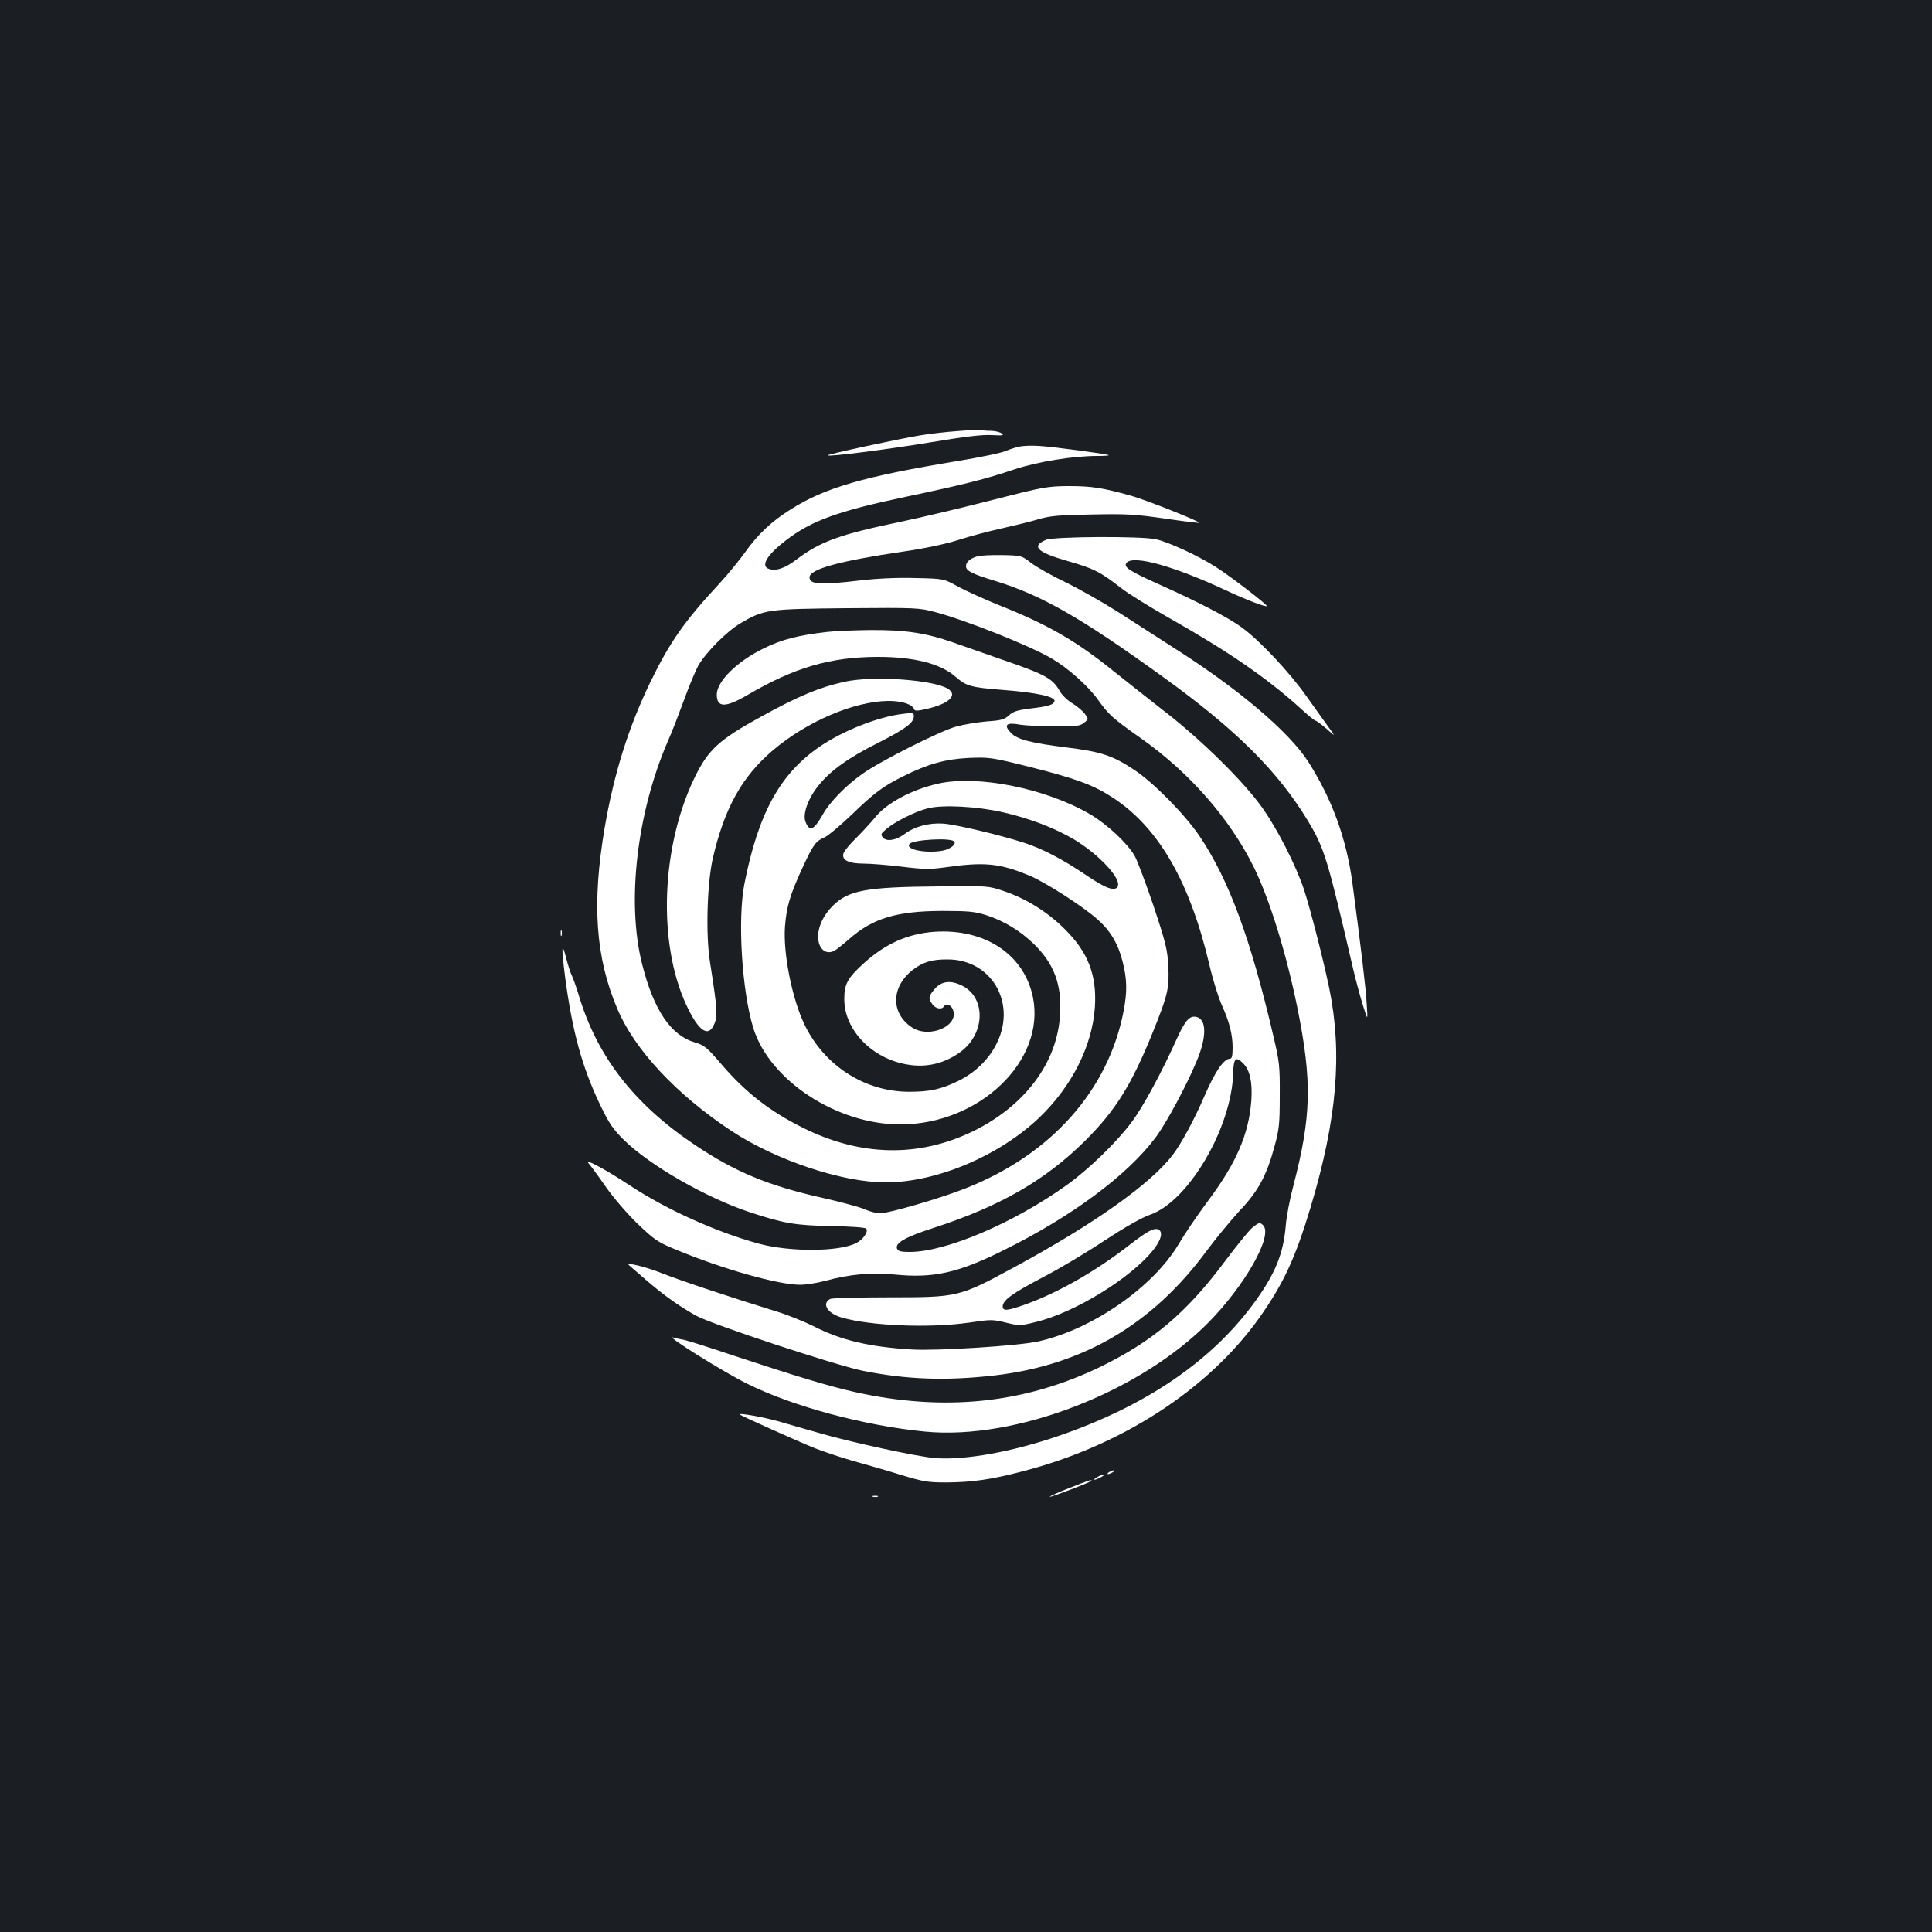 <?xml version="1.0" standalone="no"?>
<!DOCTYPE svg PUBLIC "-//W3C//DTD SVG 20010904//EN"
 "http://www.w3.org/TR/2001/REC-SVG-20010904/DTD/svg10.dtd">
<svg version="1.0" xmlns="http://www.w3.org/2000/svg"
 width="1000pt" height="1000pt" viewBox="0 0 1000 1000"
 preserveAspectRatio="xMidYMid meet">
<rect width="100%" height="100%" fill="#1b1f23"/>
<g transform="translate(0,1000) scale(0.1,-0.1)"
fill="#ffffff" stroke="none">
<path d="M4960 7769 c-58 -4 -148 -14 -200 -23 -115 -19 -481 -98 -476 -103 7
-8 312 31 535 68 174 29 265 40 314 37 58 -3 66 -2 51 9 -10 7 -35 13 -55 13
-21 0 -43 2 -51 4 -7 1 -60 0 -118 -5z"/>
<path d="M5280 7689 c-19 -3 -52 -14 -74 -23 -21 -10 -132 -33 -248 -52 -485
-80 -685 -137 -863 -249 -100 -62 -173 -131 -238 -223 -30 -42 -90 -115 -133
-162 -184 -198 -258 -305 -360 -515 -111 -230 -186 -469 -234 -748 -67 -394
-48 -671 65 -938 89 -212 307 -445 590 -632 232 -153 574 -267 799 -267 263 0
587 137 795 335 168 161 274 370 288 570 11 166 -34 285 -155 405 -89 89 -199
158 -317 198 -80 27 -81 27 -335 24 -380 -3 -469 -20 -551 -102 -60 -60 -87
-139 -69 -195 13 -39 45 -54 79 -36 11 6 46 34 78 62 121 106 244 143 478 144
138 0 170 -3 230 -22 91 -29 176 -81 247 -150 104 -102 144 -209 135 -362 -13
-249 -181 -475 -452 -607 -281 -136 -581 -130 -880 19 -172 86 -297 183 -425
333 -71 83 -85 94 -132 108 -125 36 -214 167 -274 404 -82 321 -28 784 133
1156 20 44 57 141 84 214 26 73 60 153 74 178 41 70 146 175 216 217 123 73
142 75 555 79 357 3 372 2 454 -20 159 -42 488 -173 603 -240 84 -49 189 -142
241 -215 56 -78 74 -94 221 -198 251 -177 458 -413 583 -664 83 -168 169 -446
227 -730 77 -380 73 -563 -20 -920 -19 -71 -37 -166 -40 -210 -12 -141 -53
-244 -154 -385 -220 -308 -564 -545 -1021 -702 -242 -83 -485 -127 -641 -115
-89 7 -437 82 -607 132 -64 18 -155 44 -202 58 -77 22 -212 46 -200 35 9 -8
301 -139 388 -174 46 -18 133 -47 195 -65 62 -17 173 -49 247 -72 122 -37 144
-40 240 -40 133 1 231 15 395 58 510 132 957 422 1221 791 127 179 188 310
268 576 137 458 165 796 96 1134 -31 149 -97 406 -130 508 -42 126 -137 313
-217 426 -96 135 -316 352 -508 500 -88 69 -205 161 -261 206 -197 159 -342
242 -599 344 -71 29 -164 71 -205 93 -75 42 -75 42 -221 45 -92 3 -198 -2
-284 -12 -212 -25 -265 -21 -265 16 0 42 156 85 485 133 115 17 218 39 285 60
58 19 157 45 220 59 63 14 149 35 190 47 63 19 107 23 280 26 181 4 226 1 379
-21 96 -14 176 -24 178 -22 7 6 -271 117 -352 140 -151 42 -205 50 -325 50
-109 -1 -128 -4 -390 -71 -151 -39 -365 -90 -475 -113 -318 -66 -419 -102
-545 -198 -57 -43 -103 -59 -139 -47 -46 14 -13 72 88 149 131 101 269 151
621 225 303 64 410 91 559 141 120 40 303 70 432 70 34 0 60 2 58 4 -6 6 -298
45 -364 48 -33 2 -76 1 -95 -3z"/>
<path d="M5414 7206 c-79 -34 -46 -65 116 -111 132 -38 164 -54 272 -138 36
-29 152 -100 257 -160 302 -171 501 -308 674 -465 37 -34 71 -62 76 -62 4 0
30 -19 57 -42 48 -43 48 -43 8 12 -22 30 -73 102 -113 158 -85 120 -236 282
-329 351 -69 52 -228 135 -441 230 -148 67 -177 86 -160 108 35 42 247 -17
524 -147 94 -44 196 -83 202 -77 5 6 -196 160 -268 205 -92 58 -244 128 -307
141 -80 17 -529 14 -568 -3z"/>
<path d="M5057 7120 c-38 -12 -57 -29 -57 -51 0 -23 32 -40 145 -74 244 -74
449 -191 875 -499 379 -273 595 -489 750 -745 86 -144 101 -194 235 -771 14
-58 36 -141 50 -185 25 -80 25 -80 19 10 -5 86 -29 286 -74 625 -31 231 -106
435 -229 628 -99 154 -359 375 -691 586 -85 55 -218 140 -294 189 -77 49 -199
118 -270 153 -72 34 -153 80 -180 101 -48 37 -49 38 -150 40 -55 1 -114 -2
-129 -7z"/>
<path d="M4280 6729 c-148 -17 -234 -39 -325 -84 -139 -67 -245 -172 -245
-240 0 -68 44 -69 156 -4 245 144 432 199 680 199 185 0 323 -35 400 -103 55
-48 78 -55 244 -68 173 -13 272 -35 268 -57 -4 -20 -29 -28 -131 -40 -62 -8
-84 -15 -105 -35 -23 -21 -40 -26 -114 -31 -48 -4 -120 -16 -160 -27 -85 -24
-391 -178 -485 -245 -86 -61 -169 -146 -205 -211 -46 -81 -68 -90 -89 -36 -15
39 13 119 65 184 61 78 158 148 315 226 139 71 181 102 181 136 0 18 -4 19
-57 12 -127 -15 -307 -86 -428 -168 -207 -141 -320 -346 -392 -712 -36 -185
-13 -554 46 -746 84 -271 432 -499 761 -499 410 0 754 331 686 660 -46 221
-250 355 -511 337 -136 -10 -251 -61 -362 -161 -87 -79 -103 -109 -103 -188 0
-159 144 -308 327 -338 99 -17 191 5 274 65 132 97 133 289 1 347 -57 26 -102
18 -136 -23 -30 -36 -32 -47 -10 -77 16 -23 48 -29 59 -12 11 18 35 11 46 -13
39 -85 -120 -156 -212 -94 -109 73 -107 208 4 296 53 41 100 56 183 55 222 0
354 -219 257 -426 -40 -86 -110 -156 -199 -201 -92 -45 -149 -58 -260 -58
-228 1 -436 134 -539 346 -65 134 -112 369 -102 509 8 103 26 164 89 301 58
125 70 141 114 160 18 7 81 60 141 117 119 115 163 148 268 200 128 64 218 89
340 95 107 4 116 3 313 -46 242 -61 332 -94 434 -161 236 -155 397 -435 498
-865 18 -77 47 -169 63 -205 40 -88 57 -154 57 -222 0 -44 -4 -58 -14 -58 -31
0 -75 -63 -130 -189 -54 -126 -123 -253 -167 -310 -116 -151 -409 -358 -821
-581 -284 -154 -289 -155 -648 -155 -157 0 -293 -4 -302 -8 -47 -24 -16 -75
60 -97 151 -43 453 -55 657 -26 114 17 123 17 192 0 70 -17 73 -17 157 4 201
49 491 228 606 373 42 53 51 95 24 106 -23 8 -56 -10 -148 -81 -172 -134 -364
-244 -531 -305 -100 -36 -125 -39 -125 -13 0 32 50 68 210 152 85 44 229 130
320 191 106 69 190 117 231 131 199 67 425 451 432 736 2 75 14 86 51 49 36
-36 49 -98 43 -192 -13 -175 -77 -324 -226 -523 -53 -71 -120 -170 -150 -221
-131 -222 -447 -442 -726 -504 -100 -23 -527 -50 -655 -42 -220 13 -368 48
-510 121 -47 23 -130 57 -185 74 -234 72 -507 163 -597 199 -87 35 -193 60
-172 42 5 -4 45 -39 90 -78 87 -75 165 -131 255 -182 80 -45 719 -256 864
-286 229 -46 433 -53 685 -24 457 54 814 263 1095 644 49 66 126 159 171 208
97 102 140 182 181 334 24 87 27 117 27 263 1 152 -2 176 -32 303 -120 514
-232 815 -385 1042 -76 111 -237 275 -336 340 -113 75 -172 94 -349 116 -184
23 -255 41 -288 74 -42 43 -26 58 47 44 24 -4 103 -8 175 -9 115 0 135 2 155
19 24 19 24 19 3 48 -12 15 -41 39 -64 53 -24 14 -53 42 -64 62 -38 66 -71 85
-291 161 -88 31 -205 72 -260 91 -142 50 -249 66 -429 65 -83 -1 -185 -5 -226
-10z"/>
<path d="M4370 6471 c-127 -28 -236 -73 -430 -180 -217 -119 -273 -170 -343
-312 -175 -359 -194 -858 -45 -1180 65 -140 117 -173 147 -95 16 41 13 79 -24
316 -23 142 -15 405 14 535 60 261 151 425 311 561 175 149 418 253 595 256
71 1 128 -17 137 -44 3 -9 21 -8 74 5 107 26 151 69 102 101 -75 48 -390 70
-538 37z"/>
<path d="M4856 5944 c-138 -31 -270 -102 -329 -178 -18 -22 -60 -68 -93 -101
-34 -33 -65 -70 -68 -82 -11 -34 26 -53 103 -53 35 0 125 -7 199 -16 113 -14
147 -14 220 -4 208 30 285 22 440 -42 82 -34 277 -159 353 -227 65 -57 106
-125 129 -216 24 -93 25 -157 6 -257 -79 -411 -374 -743 -816 -918 -127 -51
-399 -130 -444 -130 -19 0 -55 9 -80 21 -26 11 -125 38 -219 59 -281 63 -452
134 -662 275 -314 211 -505 457 -600 776 -13 43 -29 87 -35 99 -6 11 -20 53
-30 93 -23 89 -25 55 -5 -100 37 -282 89 -470 182 -663 46 -96 67 -126 123
-181 133 -131 426 -299 650 -373 174 -58 238 -69 424 -72 96 -2 173 -7 179
-13 14 -14 -15 -57 -51 -75 -89 -46 -347 -47 -509 -2 -220 61 -472 175 -658
297 -135 89 -247 148 -217 116 10 -12 51 -67 89 -122 41 -58 111 -139 165
-191 86 -82 104 -94 194 -131 244 -102 533 -183 645 -183 30 0 88 9 129 20
128 35 242 45 361 33 199 -20 328 8 564 126 354 175 640 388 786 583 56 75
160 268 213 396 52 123 52 215 0 228 -35 9 -58 -16 -97 -100 -83 -185 -182
-369 -242 -447 -76 -102 -220 -241 -331 -321 -276 -198 -627 -348 -815 -348
-46 0 -61 4 -66 17 -11 29 42 60 188 107 345 112 578 246 785 451 158 157 241
290 352 565 77 190 85 228 79 339 -4 85 -13 121 -76 311 -40 118 -84 235 -98
260 -39 67 -142 163 -230 215 -229 134 -581 205 -787 159z m334 -148 c141 -32
272 -83 371 -142 126 -76 241 -199 225 -240 -12 -31 -61 -14 -164 56 -119 81
-228 138 -322 168 -123 40 -355 95 -418 99 -73 5 -149 -15 -200 -54 -43 -32
-93 -41 -112 -18 -13 16 -11 20 19 45 45 38 149 90 213 106 76 20 257 10 388
-20z m-252 -151 c14 -14 -18 -40 -59 -48 -88 -16 -199 7 -170 36 21 21 210 32
229 12z"/>
<path d="M2902 5170 c0 -14 2 -19 5 -12 2 6 2 18 0 25 -3 6 -5 1 -5 -13z"/>
<path d="M6480 3644 c-17 -15 -82 -95 -144 -178 -196 -262 -372 -410 -641
-541 -393 -190 -809 -233 -1271 -130 -134 30 -308 83 -629 189 -121 41 -236
77 -255 81 -19 3 -44 9 -55 12 -47 13 252 -174 380 -238 238 -119 611 -219
924 -249 469 -45 1113 205 1469 568 190 194 332 448 280 500 -17 17 -22 15
-58 -14z"/>
<path d="M5740 2380 c-8 -5 -10 -10 -5 -10 6 0 17 5 25 10 8 5 11 10 5 10 -5
0 -17 -5 -25 -10z"/>
<path d="M5680 2355 c-14 -8 -20 -14 -15 -14 6 0 21 6 35 14 14 8 21 14 15 14
-5 0 -21 -6 -35 -14z"/>
<path d="M5532 2297 c-56 -22 -101 -42 -98 -44 4 -4 216 77 216 83 0 7 -12 3
-118 -39z"/>
<path d="M4518 2253 c6 -2 18 -2 25 0 6 3 1 5 -13 5 -14 0 -19 -2 -12 -5z"/>
</g>
</svg>
